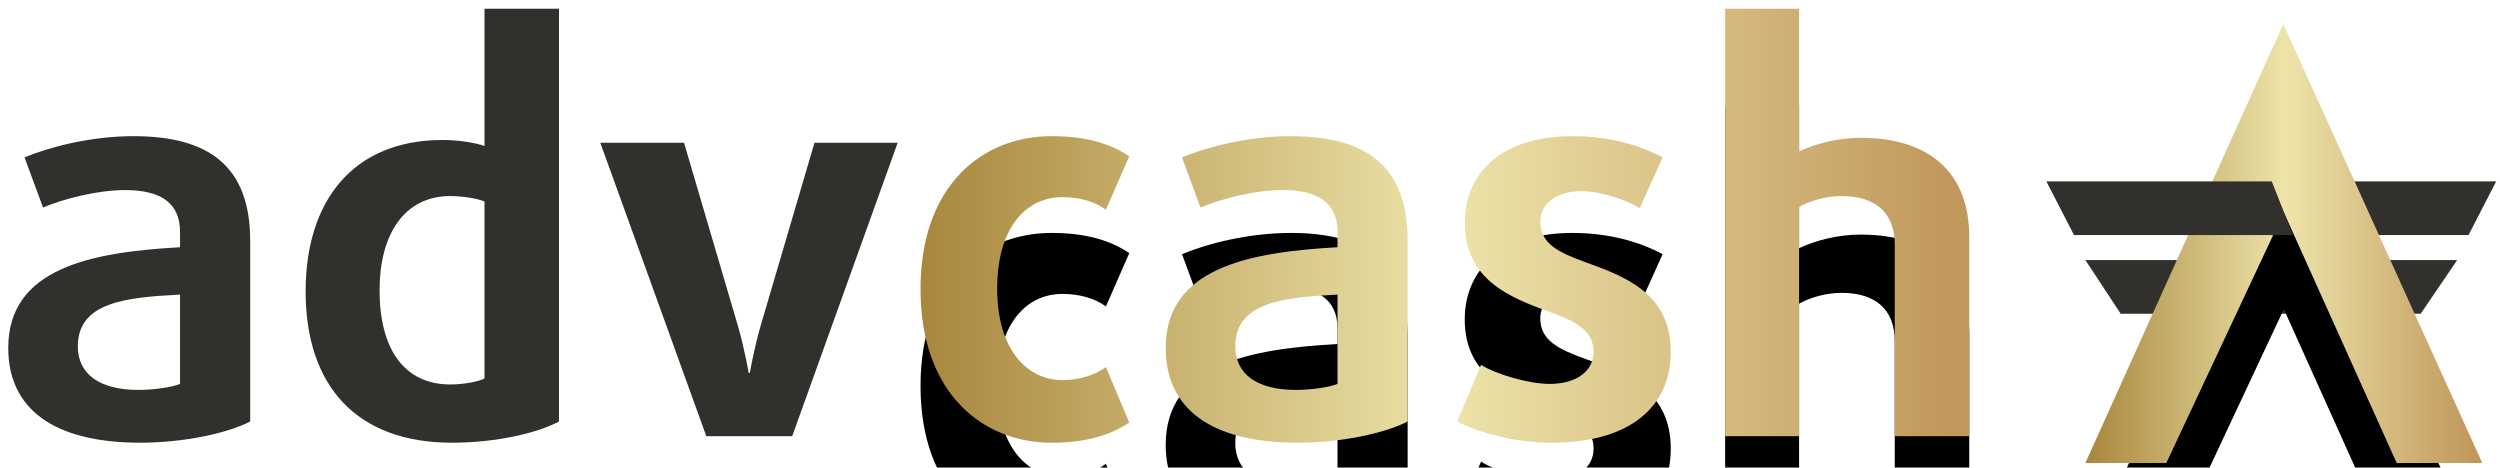 <?xml version="1.0" encoding="UTF-8"?>
<svg width="155px" height="29px" viewBox="0 0 155 29" version="1.1" xmlns="http://www.w3.org/2000/svg" xmlns:xlink="http://www.w3.org/1999/xlink">
    <!-- Generator: Sketch 53.2 (72643) - https://sketchapp.com -->
    <title>logo-advcash</title>
    <desc>Created with Sketch.</desc>
    <defs>
        <linearGradient x1="97.58%" y1="50%" x2="0%" y2="50%" id="linearGradient-1">
            <stop stop-color="#C1985C" offset="0%"></stop>
            <stop stop-color="#EDE4AA" offset="48.279%"></stop>
            <stop stop-color="#A8863C" offset="100%"></stop>
        </linearGradient>
        <path d="M70.015,25.881 C68.836,26.658 67.353,27.13 65.195,27.13 C60.948,27.13 57.072,24.092 57.072,17.611 C57.072,11.129 60.948,8.124 65.195,8.124 C67.353,8.124 68.869,8.597 70.015,9.374 L68.566,12.682 C67.892,12.175 66.914,11.905 65.869,11.905 C63.611,11.905 61.825,13.796 61.825,17.577 C61.825,21.358 63.679,23.248 65.869,23.248 C66.914,23.248 67.892,22.944 68.566,22.438 L70.015,25.881 Z M87.274,25.814 C85.925,26.523 83.195,27.13 80.465,27.13 C75.004,27.13 72.274,24.97 72.274,21.256 C72.274,16.294 77.431,15.315 82.925,15.011 L82.925,14.066 C82.925,12.175 81.611,11.467 79.521,11.467 C77.802,11.467 75.712,12.007 74.431,12.547 L73.285,9.441 C74.802,8.8 77.397,8.124 80.027,8.124 C84.678,8.124 87.274,9.947 87.274,14.606 L87.274,25.814 Z M82.925,23.484 L82.925,17.948 C79.555,18.117 76.588,18.421 76.588,21.155 C76.588,22.877 77.937,23.856 80.33,23.856 C81.307,23.856 82.453,23.687 82.925,23.484 Z M103.588,21.493 C103.588,24.902 101.06,27.13 96.206,27.13 C93.948,27.13 91.689,26.523 90.341,25.814 L91.824,22.303 C92.734,22.877 94.757,23.484 96.071,23.484 C97.723,23.484 98.801,22.708 98.801,21.493 C98.801,20.142 97.622,19.569 96.004,18.995 C93.712,18.151 90.813,17.07 90.813,13.492 C90.813,10.285 93.24,8.124 97.487,8.124 C99.813,8.124 101.7,8.698 103.082,9.441 L101.667,12.581 C100.891,12.108 99.273,11.534 98.06,11.534 C96.442,11.534 95.498,12.344 95.498,13.425 C95.498,14.809 96.678,15.349 98.262,15.923 C100.655,16.8 103.588,17.813 103.588,21.493 Z M122.093,26.725 L117.475,26.725 L117.475,14.842 C117.475,12.851 116.262,11.838 114.172,11.838 C113.262,11.838 112.251,12.108 111.543,12.513 L111.543,26.725 L106.959,26.725 L106.959,0.225 L111.543,0.225 L111.543,9.07 C112.621,8.563 114.003,8.226 115.352,8.226 C119.632,8.226 122.093,10.386 122.093,14.37 L122.093,26.725 Z" id="path-2"></path>
        <filter x="-46.1%" y="-89.2%" width="192.3%" height="323.0%" filterUnits="objectBoundingBox" id="filter-3">
            <feOffset dx="0" dy="6" in="SourceAlpha" result="shadowOffsetOuter1"></feOffset>
            <feGaussianBlur stdDeviation="9" in="shadowOffsetOuter1" result="shadowBlurOuter1"></feGaussianBlur>
            <feColorMatrix values="0 0 0 0 0   0 0 0 0 0   0 0 0 0 0  0 0 0 0 0" type="matrix" in="shadowBlurOuter1"></feColorMatrix>
        </filter>
        <linearGradient x1="97.58%" y1="50%" x2="0%" y2="50%" id="linearGradient-4">
            <stop stop-color="#C1985C" offset="0%"></stop>
            <stop stop-color="#EDE4AA" offset="48.279%"></stop>
            <stop stop-color="#A8863C" offset="100%"></stop>
        </linearGradient>
        <polygon id="path-5" points="2.418 27.21 14.689 3.55271368e-15 27.026 27.21 21.719 27.21 14.722 11.671 7.438 27.21"></polygon>
        <filter x="-121.9%" y="-88.2%" width="343.8%" height="320.5%" filterUnits="objectBoundingBox" id="filter-6">
            <feOffset dx="0" dy="6" in="SourceAlpha" result="shadowOffsetOuter1"></feOffset>
            <feGaussianBlur stdDeviation="9" in="shadowOffsetOuter1" result="shadowBlurOuter1"></feGaussianBlur>
            <feColorMatrix values="0 0 0 0 0   0 0 0 0 0   0 0 0 0 0  0 0 0 0 0" type="matrix" in="shadowBlurOuter1"></feColorMatrix>
        </filter>
    </defs>
    <g id="🌀-✅--Withdraw" stroke="none" stroke-width="1" fill="none" fill-rule="evenodd">
        <g id="ba_withdraw" transform="translate(-720, -424)">
            <g id="payments" transform="translate(699, 413)">
                <g id="item">
                    <g id="Group-5">
                        <g id="Group-10">
                            <g id="logo-advcash" transform="translate(21, 11)">
                                <g id="Group-7" transform="translate(0, 0.318)">
                                    <path d="M15.511,25.814 C14.163,26.523 11.432,27.13 8.702,27.13 C3.242,27.13 0.511,24.97 0.511,21.256 C0.511,16.294 5.668,15.315 11.163,15.011 L11.163,14.066 C11.163,12.175 9.848,11.467 7.758,11.467 C6.039,11.467 3.949,12.007 2.668,12.547 L1.522,9.441 C3.039,8.8 5.635,8.124 8.264,8.124 C12.915,8.124 15.511,9.947 15.511,14.606 L15.511,25.814 Z M11.163,23.484 L11.163,17.948 C7.792,18.117 4.826,18.421 4.826,21.155 C4.826,22.877 6.174,23.856 8.567,23.856 C9.545,23.856 10.691,23.687 11.163,23.484 Z" id="Combined-Shape" fill="#31302C"></path>
                                    <path d="M34.657,25.814 C33.342,26.523 30.78,27.13 28.016,27.13 C22.151,27.13 18.949,23.653 18.949,17.746 C18.949,12.142 21.882,8.361 27.443,8.361 C28.421,8.361 29.466,8.53 30.039,8.732 L30.039,0.225 L34.657,0.225 L34.657,25.814 Z M30.039,23.147 L30.039,12.175 C29.668,12.007 28.724,11.838 27.915,11.838 C25.05,11.838 23.533,14.235 23.533,17.678 C23.533,21.358 25.084,23.518 27.915,23.518 C28.724,23.518 29.668,23.349 30.039,23.147 Z" id="Combined-Shape" fill="#31302C"></path>
                                    <path d="M55.656,8.53 L49.117,26.725 L43.791,26.725 L37.218,8.53 L42.409,8.53 L45.746,19.872 C46.151,21.256 46.42,22.809 46.42,22.809 L46.488,22.809 C46.488,22.809 46.757,21.256 47.162,19.872 L50.499,8.53 L55.656,8.53 Z" id="Path" fill="#31302C"></path>
                                    <g id="Combined-Shape" fill-rule="nonzero">
                                        <use fill="black" fill-opacity="1" filter="url(#filter-3)" xlink:href="#path-2"></use>
                                        <use fill="url(#linearGradient-1)" xlink:href="#path-2"></use>
                                    </g>
                                </g>
                                <g id="Group-9" transform="translate(126.6, 1.2)" fill-rule="nonzero">
                                    <g id="Group-8" transform="translate(0.275, 0.294)">
                                        <g id="Group-3" transform="translate(-0, 0)">
                                            <polygon id="Path-3-Copy" fill="#31302C" transform="translate(19.989, 11.416) scale(-1, 1) translate(-19.989, -11.416) " points="12.09 9.752 26.357 9.752 27.889 13.081 13.804 13.081"></polygon>
                                            <polygon id="Path-3-Copy-2" fill="#31302C" transform="translate(13.945, 16.293) scale(-1, 1) translate(-13.945, -16.293) " points="2.418 14.629 25.471 14.629 23.283 17.957 4.682 17.957"></polygon>
                                            <g id="Path-2">
                                                <use fill="black" fill-opacity="1" filter="url(#filter-6)" xlink:href="#path-5"></use>
                                                <use fill="url(#linearGradient-4)" xlink:href="#path-5"></use>
                                            </g>
                                            <polygon id="Path-3" fill="#31302C" points="-3.19744231e-14 9.752 13.974 9.752 15.289 13.081 1.715 13.081"></polygon>
                                        </g>
                                    </g>
                                </g>
                            </g>
                        </g>
                    </g>
                </g>
            </g>
        </g>
    </g>
</svg>
